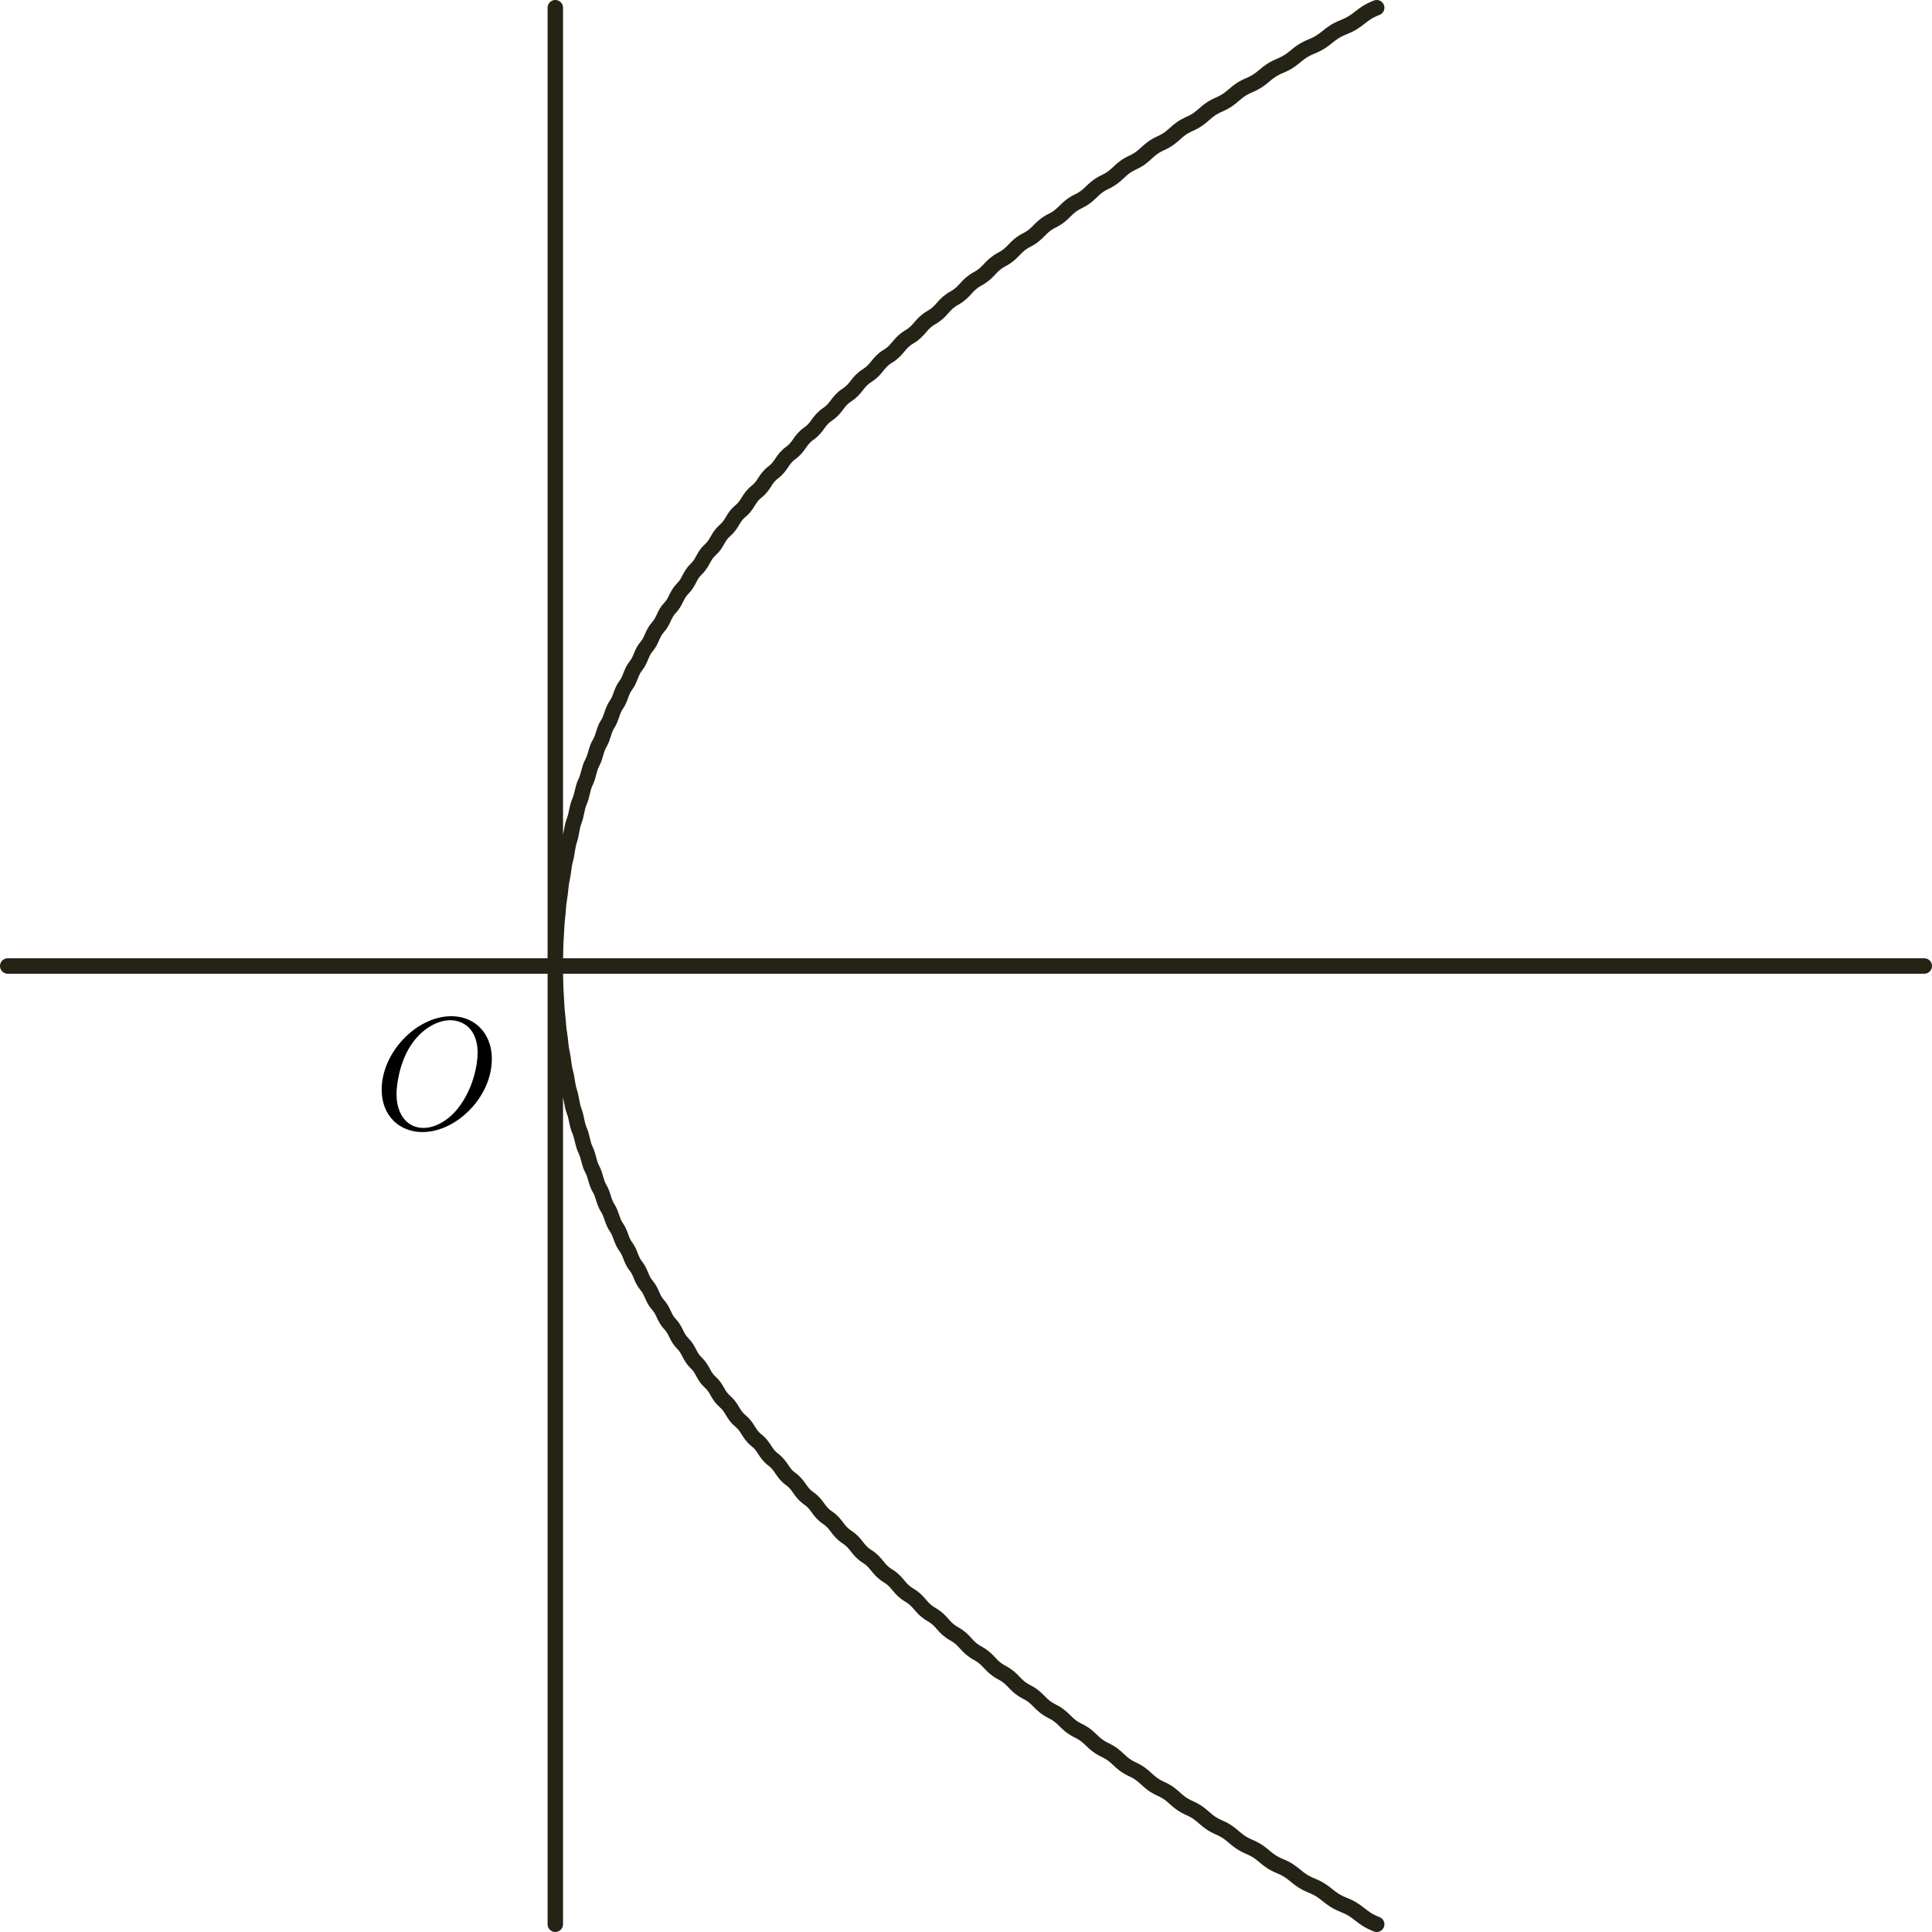 <?xml version="1.0" encoding="UTF-8" standalone="no"?>
<!-- Created with Inkscape (http://www.inkscape.org/) -->

<svg
   xmlns:dc="http://purl.org/dc/elements/1.1/"
   xmlns:cc="http://creativecommons.org/ns#"
   xmlns:rdf="http://www.w3.org/1999/02/22-rdf-syntax-ns#"
   xmlns:svg="http://www.w3.org/2000/svg"
   xmlns="http://www.w3.org/2000/svg"
   xmlns:sodipodi="http://sodipodi.sourceforge.net/DTD/sodipodi-0.dtd"
   xmlns:inkscape="http://www.inkscape.org/namespaces/inkscape"
   width="500.478"
   height="500.478"
   id="svg4471"
   version="1.1"
   inkscape:version="0.48.3.1 r9886"
   sodipodi:docname="parabola-right.svg">
  <sodipodi:namedview
     id="base"
     pagecolor="#ffffff"
     bordercolor="#666666"
     borderopacity="1.0"
     inkscape:pageopacity="0.0"
     inkscape:pageshadow="2"
     inkscape:zoom="0.41620652"
     inkscape:cx="226.50444"
     inkscape:cy="160.79553"
     inkscape:document-units="px"
     inkscape:current-layer="layer1"
     showgrid="false"
     inkscape:window-width="864"
     inkscape:window-height="633"
     inkscape:window-x="231"
     inkscape:window-y="66"
     inkscape:window-maximized="0"
     fit-margin-top="0"
     fit-margin-left="0"
     fit-margin-right="0"
     fit-margin-bottom="0"
     showborder="false" />
  <defs
     id="defs4473" />
  <g
     transform="translate(-103.496,-186.499)"
     inkscape:label="Layer 1"
     inkscape:groupmode="layer"
     id="layer1">
    <path
       inkscape:connector-curvature="0"
       style="fill:none;stroke:#242316;stroke-width:4;stroke-linecap:round;stroke-linejoin:round;stroke-miterlimit:4;stroke-opacity:1;stroke-dasharray:none;stroke-dashoffset:0"
       d="m 247.347,188.499 0,496.478 m -141.851,-248.239 496.478,0 M 460.123,188.499 c -4.298,1.672 -4.298,3.343 -8.51,5.015 -4.212,1.672 -4.212,3.343 -8.337,5.015 -4.125,1.672 -4.125,3.343 -8.163,5.015 -4.038,1.672 -4.038,3.343 -7.989,5.015 -3.951,1.672 -3.951,3.343 -7.815,5.015 -3.864,1.672 -3.864,3.343 -7.642,5.015 -3.777,1.672 -3.777,3.343 -7.468,5.015 -3.691,1.672 -3.691,3.343 -7.294,5.015 -3.604,1.672 -3.604,3.343 -7.121,5.015 -3.517,1.672 -3.517,3.343 -6.947,5.015 -3.43,1.672 -3.43,3.343 -6.773,5.015 -3.343,1.672 -3.343,3.343 -6.6,5.015 -3.256,1.672 -3.256,3.343 -6.426,5.015 -3.17,1.672 -3.17,3.343 -6.252,5.015 -3.083,1.672 -3.083,3.343 -6.079,5.015 -2.996,1.672 -2.996,3.343 -5.905,5.015 -2.909,1.672 -2.909,3.343 -5.731,5.015 -2.822,1.672 -2.822,3.343 -5.558,5.015 -2.735,1.672 -2.735,3.343 -5.384,5.015 -2.649,1.672 -2.649,3.343 -5.21,5.015 -2.562,1.672 -2.562,3.343 -5.037,5.015 -2.475,1.672 -2.475,3.343 -4.863,5.015 -2.388,1.672 -2.388,3.343 -4.689,5.015 -2.301,1.672 -2.301,3.343 -4.516,5.015 -2.214,1.672 -2.214,3.343 -4.342,5.015 -2.128,1.672 -2.128,3.343 -4.168,5.015 -2.041,1.672 -2.041,3.343 -3.995,5.015 -1.954,1.672 -1.954,3.343 -3.821,5.015 -1.867,1.672 -1.867,3.343 -3.647,5.015 -1.78,1.672 -1.78,3.343 -3.474,5.015 -1.693,1.672 -1.693,3.343 -3.3,5.015 -1.607,1.672 -1.607,3.343 -3.126,5.015 -1.52,1.672 -1.52,3.343 -2.953,5.015 -1.433,1.672 -1.433,3.343 -2.779,5.015 -1.346,1.672 -1.346,3.343 -2.605,5.015 -1.259,1.672 -1.259,3.343 -2.431,5.015 -1.172,1.672 -1.172,3.343 -2.258,5.015 -1.085,1.672 -1.085,3.343 -2.084,5.015 -0.999,1.672 -0.999,3.343 -1.91,5.015 -0.912,1.672 -0.912,3.343 -1.737,5.015 -0.825,1.672 -0.825,3.343 -1.563,5.015 -0.738,1.672 -0.738,3.343 -1.389,5.015 -0.651,1.672 -0.651,3.343 -1.216,5.015 -0.564,1.672 -0.564,3.343 -1.042,5.015 -0.478,1.672 -0.478,3.343 -0.868,5.015 -0.391,1.672 -0.391,3.343 -0.695,5.015 -0.304,1.672 -0.304,3.343 -0.521,5.015 -0.217,1.672 -0.217,3.343 -0.347,5.015 -0.13,1.672 -0.13,3.343 -0.174,5.015 -0.043,1.672 -0.043,3.343 0,5.015 0.043,1.672 0.043,3.343 0.174,5.015 0.13,1.672 0.13,3.343 0.347,5.015 0.217,1.672 0.217,3.343 0.521,5.015 0.304,1.672 0.304,3.343 0.695,5.015 0.391,1.672 0.391,3.343 0.868,5.015 0.478,1.672 0.478,3.343 1.042,5.015 0.564,1.672 0.564,3.343 1.216,5.015 0.651,1.672 0.651,3.343 1.389,5.015 0.738,1.672 0.738,3.343 1.563,5.015 0.825,1.672 0.825,3.343 1.737,5.015 0.912,1.672 0.912,3.343 1.91,5.015 0.999,1.672 0.999,3.343 2.084,5.015 1.085,1.672 1.085,3.343 2.258,5.015 1.172,1.672 1.172,3.343 2.431,5.015 1.259,1.672 1.259,3.343 2.605,5.015 1.346,1.672 1.346,3.343 2.779,5.015 1.433,1.672 1.433,3.343 2.953,5.015 1.52,1.672 1.52,3.343 3.126,5.015 1.607,1.672 1.607,3.343 3.3,5.015 1.693,1.672 1.693,3.343 3.474,5.015 1.78,1.672 1.78,3.343 3.647,5.015 1.867,1.672 1.867,3.343 3.821,5.015 1.954,1.672 1.954,3.343 3.995,5.015 2.041,1.672 2.041,3.343 4.168,5.015 2.128,1.672 2.128,3.343 4.342,5.015 2.214,1.672 2.214,3.343 4.516,5.015 2.301,1.672 2.301,3.343 4.689,5.015 2.388,1.672 2.388,3.343 4.863,5.015 2.475,1.672 2.475,3.343 5.037,5.015 2.562,1.672 2.562,3.343 5.21,5.015 2.649,1.672 2.649,3.343 5.384,5.015 2.735,1.672 2.735,3.343 5.558,5.015 2.822,1.672 2.822,3.343 5.731,5.015 2.909,1.672 2.909,3.343 5.905,5.015 2.996,1.672 2.996,3.343 6.079,5.015 3.083,1.672 3.083,3.343 6.252,5.015 3.17,1.672 3.17,3.343 6.426,5.015 3.256,1.672 3.256,3.343 6.6,5.015 3.343,1.672 3.343,3.343 6.773,5.015 3.43,1.672 3.43,3.343 6.947,5.015 3.517,1.672 3.517,3.343 7.121,5.015 3.604,1.672 3.604,3.343 7.294,5.015 3.691,1.672 3.691,3.343 7.468,5.015 3.777,1.672 3.777,3.343 7.642,5.015 3.864,1.672 3.864,3.343 7.815,5.015 3.951,1.672 3.951,3.343 7.989,5.015 4.038,1.672 4.038,3.343 8.163,5.015 4.125,1.672 4.125,3.343 8.337,5.015 4.212,1.672 4.212,3.343 8.51,5.015"
       title="pow(x,2)/3"
       id="path4994" />
    <g
       id="g5512"
       transform="matrix(1.218,0,0,1.218,-3.065,64)">
      <g
         word-spacing="normal"
         letter-spacing="normal"
         font-size-adjust="none"
         font-stretch="normal"
         font-weight="normal"
         font-variant="normal"
         font-style="normal"
         stroke-miterlimit="10.433"
         xml:space="preserve"
         transform="matrix(0.715,0,0,-0.715,-125.119,375.358)"
         id="content"
         style="font-style:normal;font-variant:normal;font-weight:normal;font-stretch:normal;letter-spacing:normal;word-spacing:normal;text-anchor:start;fill:none;stroke:#000000;stroke-linecap:butt;stroke-linejoin:miter;stroke-miterlimit:10.433;stroke-opacity:1;stroke-dasharray:none;stroke-dashoffset:0"><path
           id="path5515"
           d="m 479.74,425.18 0.01,0.04 0.01,0.03 0.01,0.06 0.02,0.05 0.01,0.06 0.01,0.05 0.02,0.04 0.01,0.05 0.01,0.04 0.01,0.04 0,0.04 0.01,0.04 0.01,0.04 0.01,0.03 0,0.03 0.01,0.03 0,0.03 0.01,0.03 0,0.03 0.01,0.05 0,0.06 0,0.05 0,0.05 0.01,0.05 0,0.03 0,0.03 0,0.03 0,0.03 c 0,0.91 -0.69,1.35 -1.44,1.35 -0.5,0 -1.3,-0.3 -1.75,-1.05 -0.1,-0.25 -0.5,-1.78 -0.69,-2.69 -0.36,-1.29 -0.7,-2.64 -1,-3.98 l -2.25,-8.97 c -0.19,-0.75 -2.33,-4.23 -5.62,-4.23 -2.54,0 -3.1,2.18 -3.1,4.03 0,2.29 0.86,5.39 2.55,9.76 0.8,2.05 1,2.6 1,3.6 0,2.23 -1.59,4.07 -4.09,4.07 -4.74,0 -6.58,-7.21 -6.58,-7.67 0,-0.5 0.5,-0.5 0.61,-0.5 0.5,0 0.54,0.11 0.79,0.91 1.35,4.69 3.33,6.17 5.03,6.17 0.4,0 1.25,0 1.25,-1.59 0,-1.25 -0.5,-2.53 -0.85,-3.49 -1.99,-5.28 -2.9,-8.12 -2.9,-10.47 0,-4.42 3.15,-5.92 6.08,-5.92 1.96,0 3.64,0.85 5.03,2.24 -0.64,-2.58 -1.23,-5.03 -3.23,-7.68 -1.3,-1.68 -3.19,-3.14 -5.48,-3.14 -0.69,0 -2.94,0.16 -3.79,2.1 0.8,0 1.46,0 2.14,0.61 0.5,0.43 1,1.09 1,2.03 0,1.55 -1.34,1.75 -1.84,1.75 -1.14,0 -2.8,-0.8 -2.8,-3.24 0,-2.5 2.21,-4.34 5.29,-4.34 5.14,0 10.26,4.55 11.67,10.17 z"
           inkscape:connector-curvature="0"
           style="fill:#000000;stroke-width:0" /></g>    </g>
    <g
       id="g5533"
       transform="matrix(1.364,0,0,1.364,342.29,329.342)">
      <g
         id="g5535"
         transform="matrix(0.715,0,0,-0.715,-125.119,375.358)"
         xml:space="preserve"
         stroke-miterlimit="10.433"
         font-style="normal"
         font-variant="normal"
         font-weight="normal"
         font-stretch="normal"
         font-size-adjust="none"
         letter-spacing="normal"
         word-spacing="normal"
         style="font-style:normal;font-variant:normal;font-weight:normal;font-stretch:normal;letter-spacing:normal;word-spacing:normal;text-anchor:start;fill:none;stroke:#000000;stroke-linecap:butt;stroke-linejoin:miter;stroke-miterlimit:10.433;stroke-opacity:1;stroke-dasharray:none;stroke-dashoffset:0"><path
           d="m 472.16,421.25 0.03,0.13 0.04,0.15 0.04,0.16 0.04,0.18 0.06,0.19 0.06,0.21 0.06,0.22 0.07,0.22 0.08,0.23 0.09,0.24 0.1,0.25 0.1,0.24 0.11,0.25 0.12,0.25 0.13,0.25 0.14,0.25 0.15,0.24 0.15,0.24 0.17,0.23 0.18,0.22 0.18,0.22 0.2,0.2 0.21,0.19 0.22,0.18 0.23,0.16 0.25,0.14 0.12,0.07 0.13,0.06 0.14,0.05 0.13,0.05 0.14,0.05 0.14,0.04 0.15,0.03 0.15,0.03 0.15,0.02 0.16,0.02 0.16,0.01 0.16,0 c 0.25,0 1.44,0 2.48,-0.64 -1.39,-0.25 -2.39,-1.5 -2.39,-2.69 0,-0.79 0.55,-1.75 1.89,-1.75 1.1,0 2.69,0.89 2.69,2.89 0,2.6 -2.94,3.28 -4.63,3.28 -2.89,0 -4.64,-2.64 -5.23,-3.78 -1.25,3.28 -3.94,3.78 -5.37,3.78 -5.19,0 -8.04,-6.42 -8.04,-7.67 0,-0.5 0.5,-0.5 0.61,-0.5 0.39,0 0.55,0.11 0.64,0.55 1.69,5.28 4.99,6.53 6.68,6.53 0.95,0 2.68,-0.44 2.68,-3.33 0,-1.54 -0.84,-4.89 -2.68,-11.86 -0.8,-3.09 -2.54,-5.18 -4.74,-5.18 -0.3,0 -1.44,0 -2.48,0.65 1.25,0.24 2.34,1.28 2.34,2.69 0,1.34 -1.09,1.73 -1.84,1.73 -1.5,0 -2.75,-1.29 -2.75,-2.89 0,-2.28 2.5,-3.28 4.68,-3.28 3.3,0 5.08,3.49 5.24,3.78 0.59,-1.84 2.39,-3.78 5.37,-3.78 5.14,0 7.99,6.42 7.99,7.67 0,0.5 -0.45,0.5 -0.61,0.5 -0.44,0 -0.55,-0.2 -0.64,-0.54 -1.64,-5.33 -5.03,-6.53 -6.63,-6.53 -1.95,0 -2.75,1.59 -2.75,3.29 0,1.1 0.3,2.19 0.86,4.38 z"
           id="path5537"
           inkscape:connector-curvature="0"
           style="fill:#000000;stroke-width:0" /></g>    </g>
    <g
       id="g5561"
       transform="matrix(1.159,0,0,1.159,-32.125,380.424)">
      <g
         word-spacing="normal"
         letter-spacing="normal"
         font-size-adjust="none"
         font-stretch="normal"
         font-weight="normal"
         font-variant="normal"
         font-style="normal"
         stroke-miterlimit="10.433"
         xml:space="preserve"
         transform="matrix(0.715,0,0,-0.715,-125.119,375.358)"
         id="g5563"
         style="font-style:normal;font-variant:normal;font-weight:normal;font-stretch:normal;letter-spacing:normal;word-spacing:normal;text-anchor:start;fill:none;stroke:#000000;stroke-linecap:butt;stroke-linejoin:miter;stroke-miterlimit:10.433;stroke-opacity:1;stroke-dasharray:none;stroke-dashoffset:0"><path
           id="path5565"
           d="m 492.39,427.92 -0.01,0.74 -0.05,0.73 -0.07,0.71 -0.11,0.7 -0.13,0.68 -0.16,0.66 -0.19,0.64 -0.22,0.62 -0.24,0.6 -0.27,0.59 -0.29,0.56 -0.32,0.54 -0.34,0.52 -0.37,0.5 -0.38,0.47 -0.42,0.45 -0.43,0.43 -0.45,0.41 -0.48,0.38 -0.49,0.35 -0.52,0.33 -0.53,0.3 -0.55,0.28 -0.57,0.25 -0.59,0.22 -0.6,0.2 -0.62,0.16 -0.63,0.14 -0.65,0.1 -0.67,0.08 -0.67,0.05 -0.69,0.01 -0.3,-1.25 c 4.09,0 8.58,-2.78 8.58,-10.2 0,-3.59 -1.35,-11.36 -6.28,-17.5 -2.39,-3.03 -6.49,-5.97 -10.66,-5.97 h 0 c -4.94,0 -8.42,4.03 -8.42,10.61 0,2.19 0.69,9.47 4.53,15.3 3.44,5.17 8.31,7.76 12.25,7.76 l 0.3,1.25 c -10.75,0 -21.72,-11.31 -21.72,-22.92 0,-8.26 5.58,-13.29 12.76,-13.29 10.55,0 21.67,10.9 21.67,22.81 z"
           inkscape:connector-curvature="0"
           style="fill:#000000;stroke-width:0" /></g>    </g>
  </g>
</svg>
